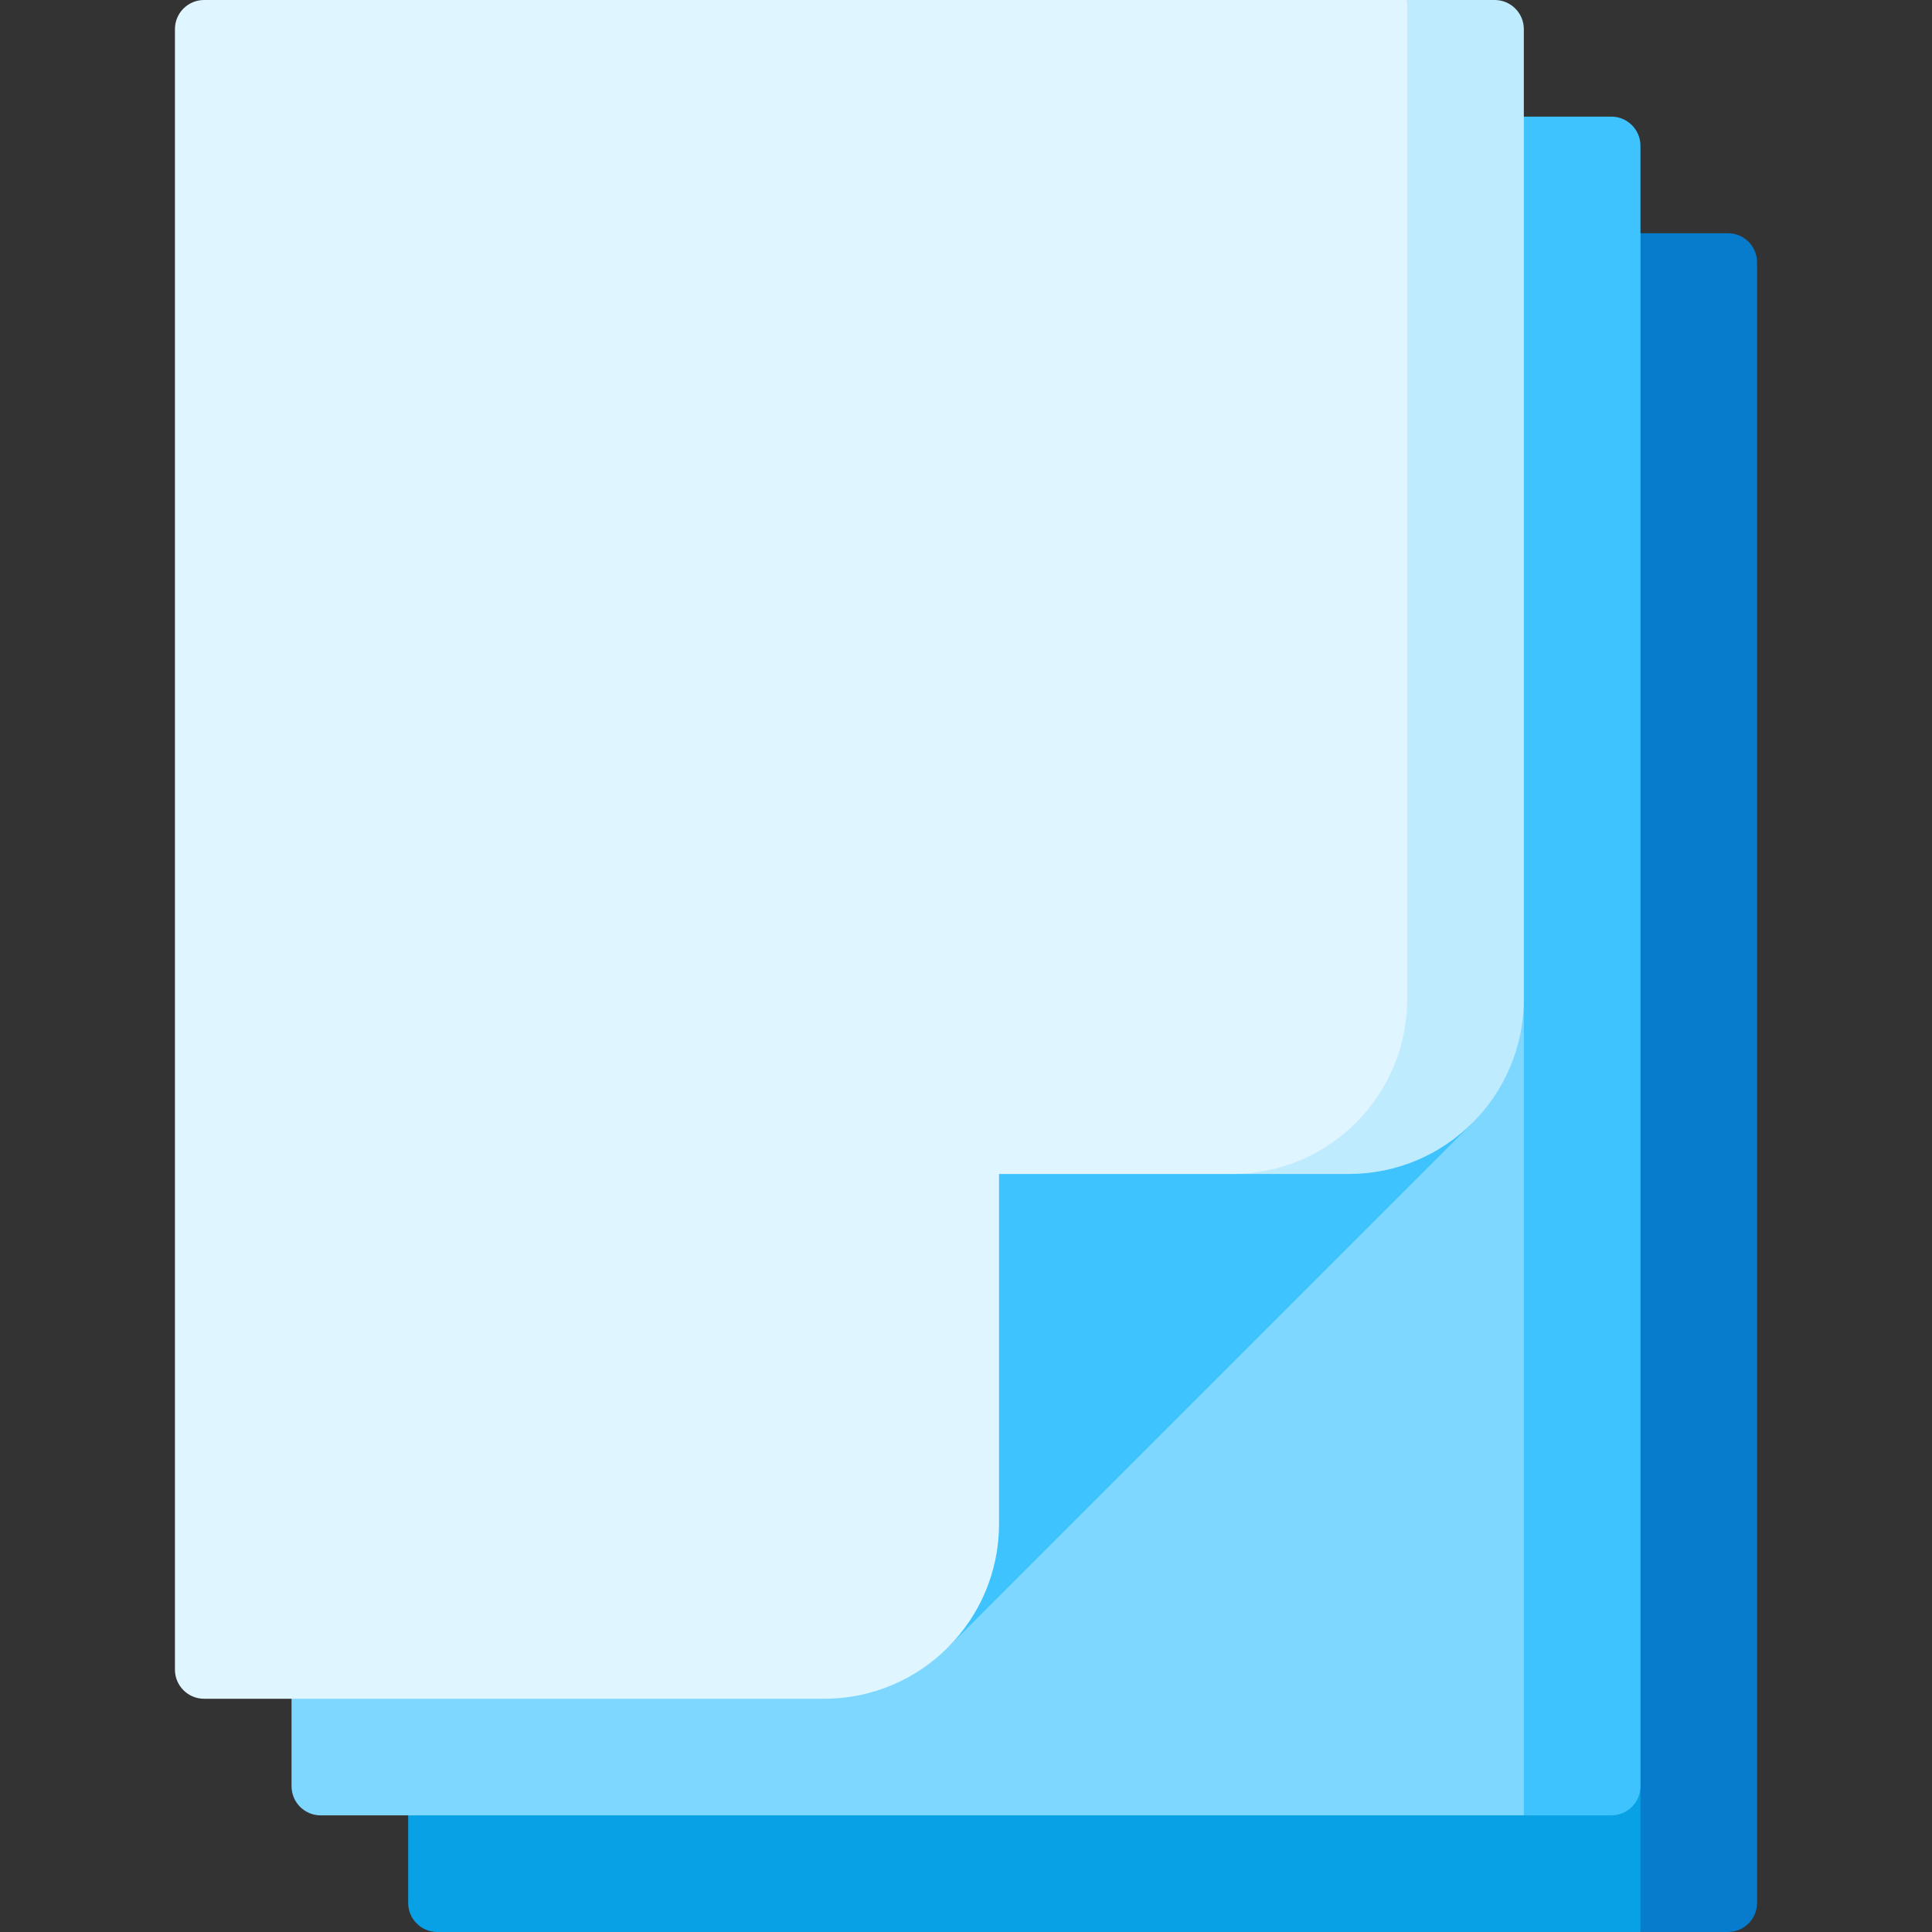 <svg id="Capa_1" enable-background="new 0 0 497 497" height="512" viewBox="0 0 497 497" width="512" xmlns="http://www.w3.org/2000/svg"><rect x="0" y="0" width="497" height="497" fill="#333333" stroke="none"/><path d="m422 60-60 218.5 60 218.5h22.5c4.142 0 7.5-3.358 7.5-7.5v-422c0-4.142-3.358-7.5-7.5-7.5z" fill="#077ccc"/><path d="m105 60v429.5c0 4.142 3.358 7.5 7.5 7.5h309.5v-437z" fill="#09a1e5"/><path d="m392 30-60 218.5 60 218.5h22.5c4.142 0 7.5-3.358 7.5-7.5v-422c0-4.142-3.358-7.5-7.5-7.5z" fill="#3ec3ff"/><path d="m75 30v429.5c0 4.142 3.358 7.5 7.5 7.5h309.5v-437z" fill="#7ed7ff"/><path d="m227 272 16.82 151.82 135-135z" fill="#3ec3ff"/><path d="m362 0-45 302h30c24.853 0 45-20.147 45-45v-249.5c0-4.142-3.358-7.5-7.5-7.5z" fill="#bfebff"/><path d="m362 257v-257h-309.5c-4.142 0-7.5 3.358-7.5 7.5v422c0 4.142 3.358 7.5 7.5 7.5h159.5c24.853 0 45-20.147 45-45v-90h60c24.853 0 45-20.147 45-45z" fill="#dff5ff"/></svg>